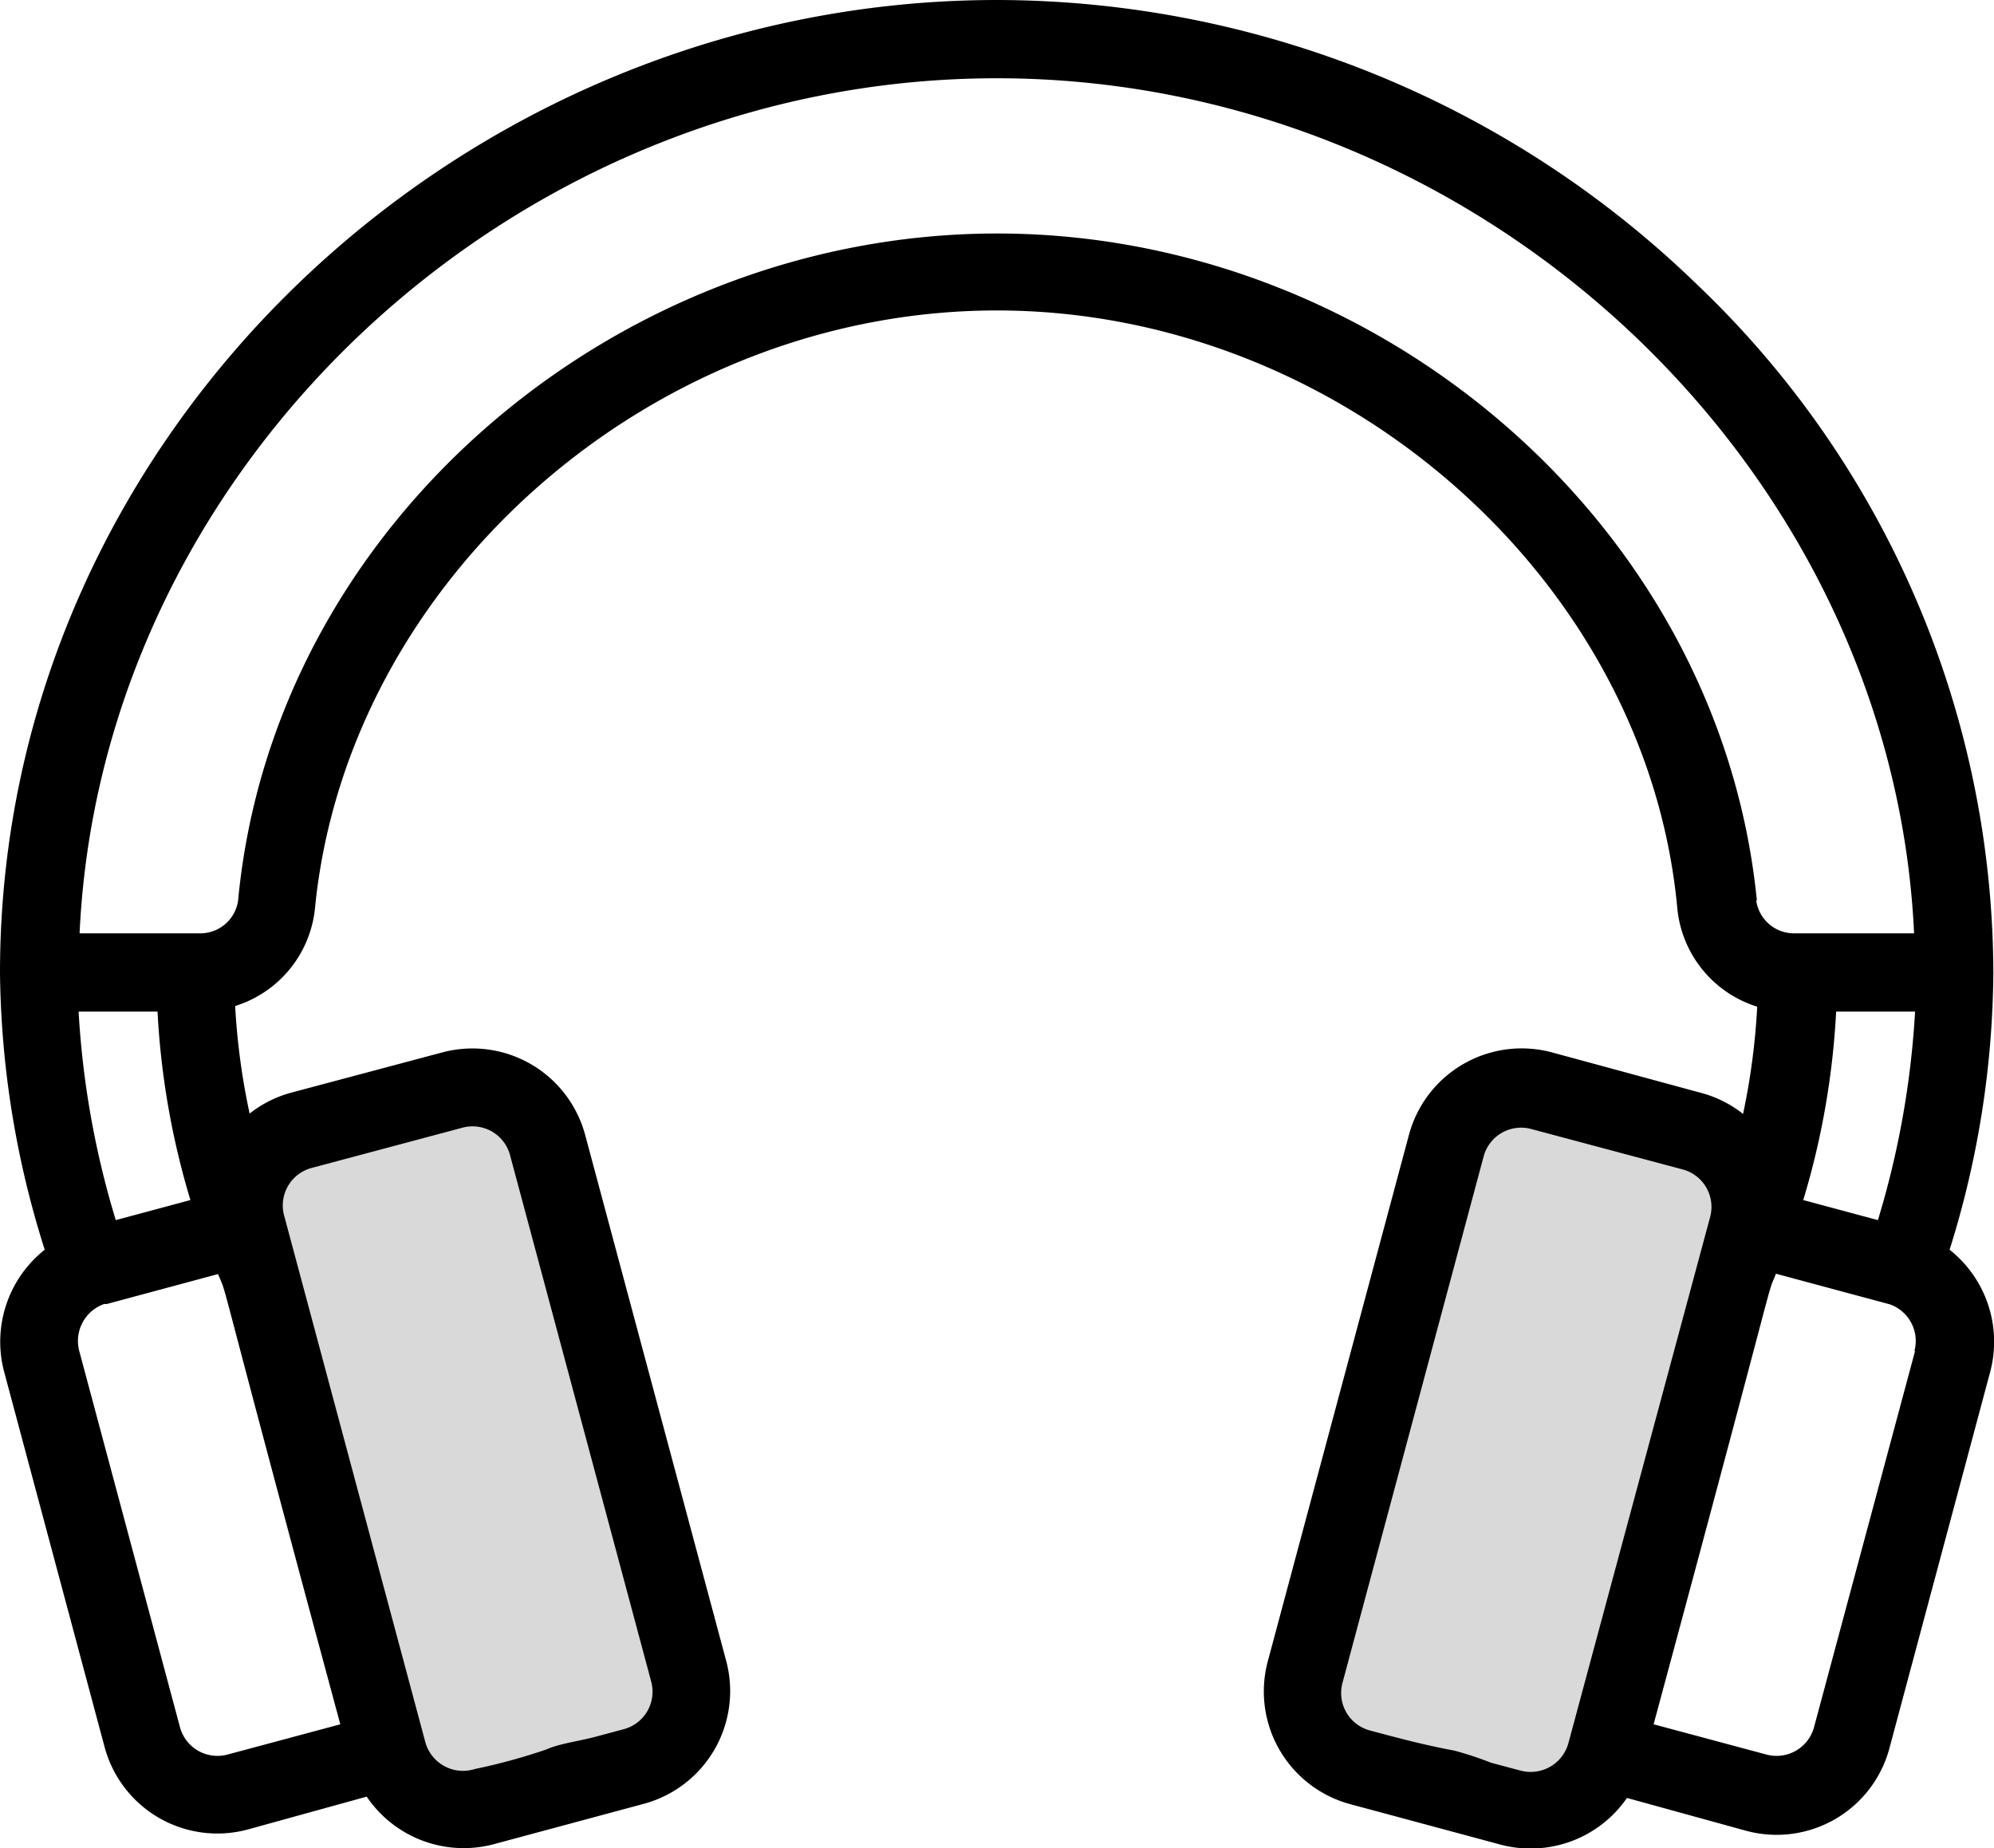 <svg xmlns="http://www.w3.org/2000/svg" viewBox="0 0 60.63 56.2"><defs><style>.cls-1{fill:#d9d9d9;}</style></defs><title>Asset 3productor_icon</title><g id="Layer_2" data-name="Layer 2"><g id="Capa_1" data-name="Capa 1"><path class="cls-1" d="M41.37,53.71a2.37,2.37,0,0,1-1.67-2.9l4.29-16a2.37,2.37,0,0,1,2.9-1.67l4.57,1.22a2.37,2.37,0,0,1,1.67,2.9l-.39,1.45-3.9,14.55a2.37,2.37,0,0,1-2.9,1.67l-4.57-1.23Zm0,0"/><path class="cls-1" d="M14.69,54.94a2.37,2.37,0,0,1-2.9-1.67l-4.29-16a2.37,2.37,0,0,1,1.67-2.9l4.57-1.22a2.37,2.37,0,0,1,2.9,1.67l4.29,16a2.37,2.37,0,0,1-1.67,2.9l-4.57,1.23Zm0,0"/><path d="M59.28,38a28.67,28.67,0,0,0,1.33-8.41,29,29,0,0,0-9-20.93A30.64,30.64,0,0,0,30.32,0C14,0,0,13.21,0,29.58A28.66,28.66,0,0,0,1.36,38,3.57,3.57,0,0,0,.12,41.69L3.18,53.12a3.55,3.55,0,0,0,4.35,2.51l3.62-1A3.56,3.56,0,0,0,15,56.08l4.57-1.23a3.55,3.55,0,0,0,2.51-4.35l-4.29-16A3.55,3.55,0,0,0,13.45,32L8.87,33.22a3.53,3.53,0,0,0-1.28.64,20.9,20.9,0,0,1-.44-3.27,3.48,3.48,0,0,0,2.43-3c1-10,10.27-18.15,20.73-18.15S50.07,17.61,51,27.61a3.48,3.48,0,0,0,2.43,3A20.9,20.9,0,0,1,53,33.87a3.53,3.53,0,0,0-1.28-.64L47.19,32a3.55,3.55,0,0,0-4.35,2.51l-4.29,16a3.55,3.55,0,0,0,2.51,4.35l4.57,1.23a3.56,3.56,0,0,0,3.84-1.42l3.63,1a3.55,3.55,0,0,0,4.35-2.51l3.06-11.43A3.57,3.57,0,0,0,59.28,38ZM9.49,35.51l4.57-1.22a1.18,1.18,0,0,1,1.45.84l4.29,16A1.18,1.18,0,0,1,19,52.57l-.82.22c-.43.12-.86.18-1.28.3a2.85,2.85,0,0,0-.3.11,18,18,0,0,1-2.16.59A1.19,1.19,0,0,1,12.94,53L8.65,37A1.18,1.18,0,0,1,9.49,35.51Zm.86,16.92-3.43.92a1.18,1.18,0,0,1-1.45-.84L2.41,41.08a1.19,1.19,0,0,1,.76-1.43l.08,0,3.38-.91c.35.86-.28-1.11,3.72,13.7ZM2.42,30.76H4.79a24.12,24.12,0,0,0,1,5.73l-2.27.61a27,27,0,0,1-1.13-6.34Zm51-3.38C52.28,15.92,41.88,7.1,30.32,7.1s-22,8.82-23.08,20.28a1.16,1.16,0,0,1-1.16,1H2.42c.66-14.23,13.16-26,27.89-26s27.23,11.8,27.89,26H54.56a1.16,1.16,0,0,1-1.16-1Zm4.81,3.38a27,27,0,0,1-1.13,6.34l-2.27-.61a24.1,24.1,0,0,0,1-5.73ZM47.69,53a1.19,1.19,0,0,1-1.45.84l-.9-.24a10.59,10.59,0,0,0-1.12-.37c-.87-.16-1.7-.38-2.56-.61a1.18,1.18,0,0,1-.84-1.45l4.29-16a1.18,1.18,0,0,1,1.45-.84l4.57,1.22A1.18,1.18,0,0,1,52,37ZM58.23,41.08,55.16,52.51a1.18,1.18,0,0,1-1.45.84l-3.43-.92c4-14.82,3.38-12.84,3.72-13.7l3.46.93a1.18,1.18,0,0,1,.75,1.42Zm0,0"/></g></g></svg>